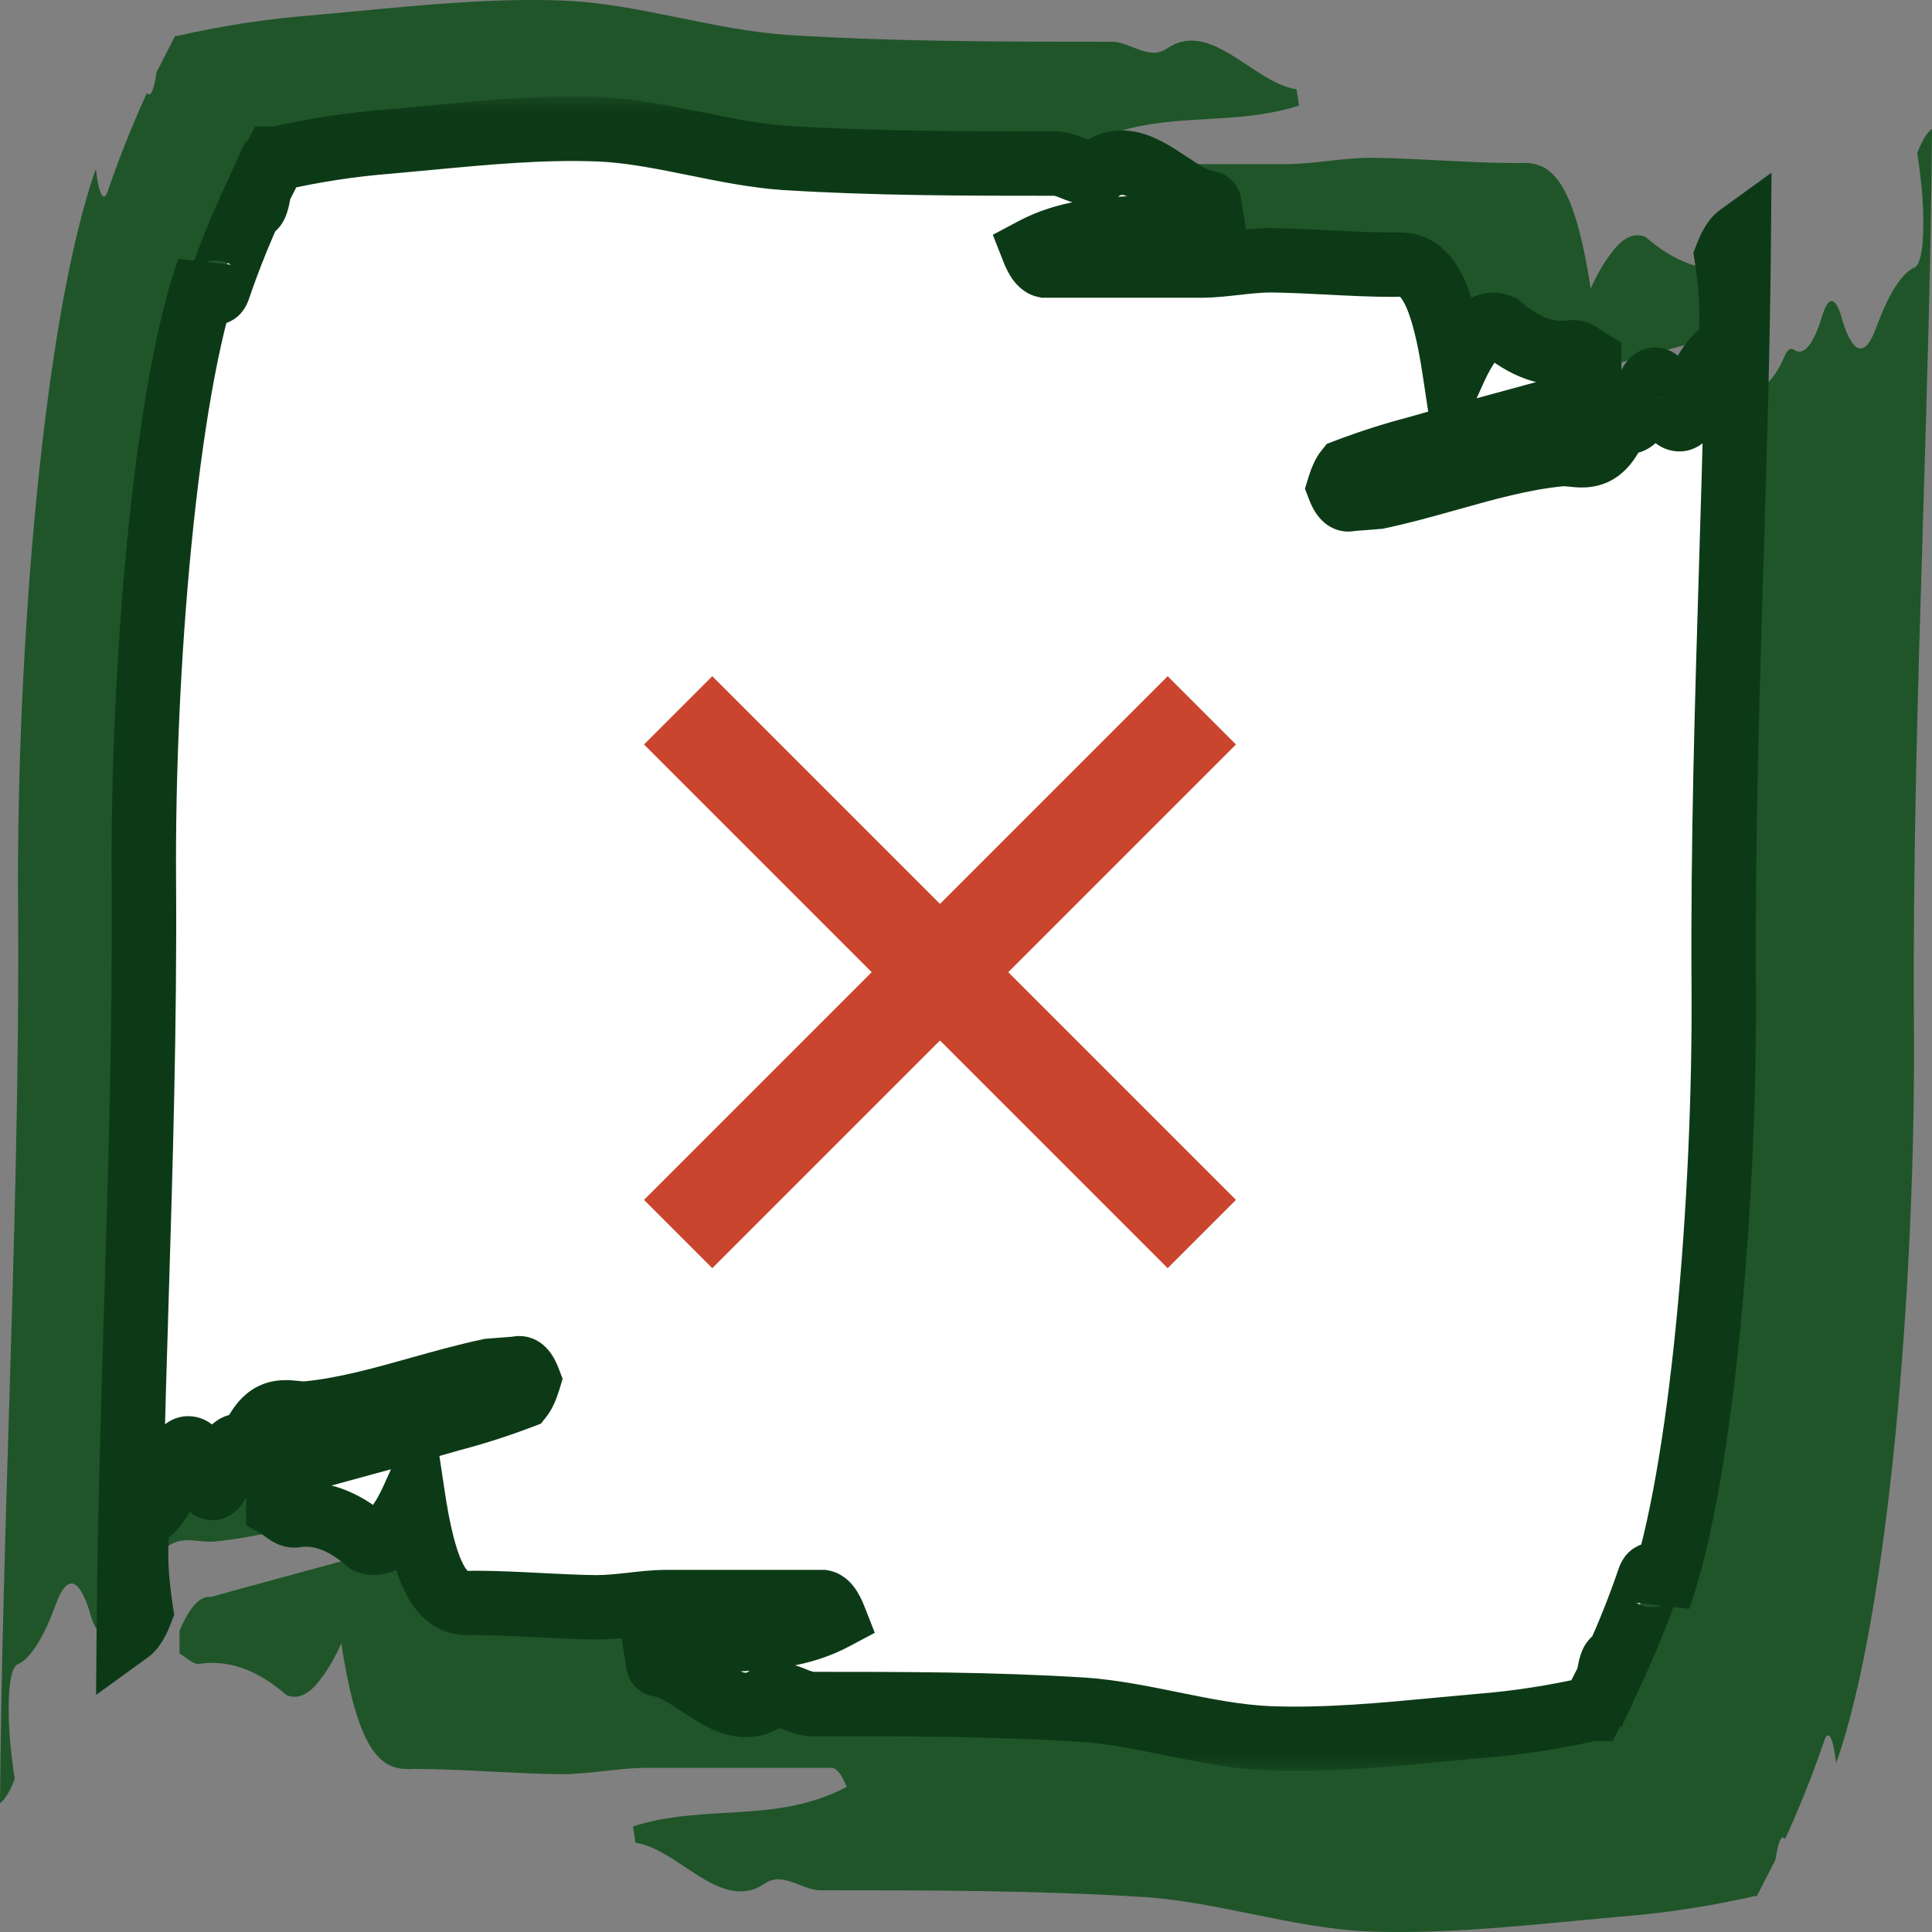 <svg width="60" height="60" viewBox="0 0 60 60" fill="none" xmlns="http://www.w3.org/2000/svg">
<rect x="0" y="0" width="60" height="60" fill="#808080" stroke="none"/>
<path fill-rule="evenodd" clip-rule="evenodd" d="M46.549 13.717C46.203 13.745 45.856 13.772 45.51 13.796C45.371 13.86 45.232 13.715 45.1 13.37C45.189 13.078 45.283 12.869 45.379 12.748C46.242 12.42 47.11 12.142 47.982 11.912C49.074 11.598 50.166 11.302 51.259 11.006C51.991 10.807 52.724 10.609 53.456 10.405C53.785 10.446 54.112 10.092 54.425 9.356V8.652C54.363 8.616 54.3 8.57 54.237 8.524C54.101 8.424 53.965 8.324 53.83 8.324C52.919 8.47 52.008 8.147 51.103 7.358C50.742 7.206 50.38 7.382 50.024 7.882C49.813 8.149 49.605 8.51 49.4 8.963C48.837 5.244 48.014 5.015 47.138 5.064C46.332 5.064 45.526 5.023 44.721 4.981C44.005 4.945 43.289 4.908 42.572 4.9C42.128 4.9 41.684 4.95 41.239 4.999C40.835 5.044 40.431 5.089 40.027 5.097H34.149C33.999 5.069 33.85 4.87 33.707 4.507C34.954 3.844 36.208 3.772 37.469 3.699C38.423 3.644 39.38 3.588 40.343 3.278C40.316 3.117 40.298 2.999 40.287 2.917C40.272 2.815 40.266 2.77 40.258 2.77C39.748 2.696 39.242 2.36 38.737 2.024C37.913 1.478 37.088 0.93 36.239 1.509C35.894 1.746 35.536 1.606 35.178 1.466C34.968 1.384 34.757 1.302 34.549 1.296H34.548C31.172 1.296 27.796 1.296 24.423 1.083C23.325 1.005 22.227 0.782 21.13 0.559C19.923 0.314 18.718 0.069 17.515 0.018C15.391 -0.062 13.266 0.14 11.143 0.341C10.655 0.387 10.167 0.434 9.679 0.477C8.286 0.586 6.894 0.799 5.502 1.116H5.438L4.861 2.246C4.822 2.523 4.774 2.726 4.722 2.837C4.671 2.948 4.616 2.964 4.563 2.885C4.151 3.786 3.75 4.769 3.365 5.883C3.3 6.106 3.227 6.164 3.157 6.049C3.087 5.934 3.024 5.652 2.977 5.244C1.351 9.832 0.507 20.153 0.561 28.017C0.598 33.387 0.439 38.61 0.279 43.841C0.157 47.866 0.034 51.896 0 56C0.156 55.887 0.31 55.634 0.458 55.246C0.402 54.889 0.352 54.481 0.309 54.034C0.212 52.707 0.294 51.724 0.583 51.675C0.973 51.465 1.358 50.847 1.727 49.84C2.066 48.899 2.44 48.963 2.774 50.02C2.874 50.411 2.984 50.625 3.096 50.648C3.208 50.671 3.319 50.501 3.421 50.151C3.694 49.281 3.99 48.932 4.285 49.135C4.371 49.198 4.457 49.16 4.542 49.021C5.066 47.744 5.625 47.8 6.183 47.856C6.342 47.872 6.5 47.888 6.657 47.874C8.054 47.737 9.447 47.346 10.84 46.955C11.71 46.71 12.58 46.466 13.451 46.283C13.797 46.255 14.144 46.228 14.49 46.204C14.629 46.141 14.768 46.285 14.9 46.63C14.811 46.922 14.717 47.131 14.621 47.252C13.758 47.58 12.89 47.858 12.018 48.088C10.926 48.401 9.834 48.698 8.741 48.994C8.009 49.193 7.276 49.391 6.544 49.595C6.215 49.554 5.888 49.908 5.575 50.644V51.348C5.637 51.384 5.7 51.43 5.763 51.476C5.899 51.576 6.034 51.676 6.17 51.676C7.081 51.53 7.992 51.853 8.897 52.642C9.258 52.794 9.62 52.618 9.976 52.118C10.187 51.851 10.395 51.49 10.6 51.037C11.163 54.756 11.986 54.985 12.862 54.936C13.668 54.936 14.473 54.977 15.279 55.019C15.995 55.055 16.711 55.092 17.428 55.1C17.872 55.1 18.316 55.05 18.761 55.001C19.165 54.956 19.569 54.911 19.973 54.903H25.851C26.001 54.931 26.15 55.13 26.293 55.493C25.046 56.156 23.792 56.228 22.53 56.301C21.577 56.356 20.62 56.412 19.657 56.722C19.684 56.883 19.702 57.002 19.713 57.083C19.728 57.185 19.735 57.23 19.742 57.23C20.252 57.304 20.758 57.64 21.263 57.976C22.087 58.523 22.912 59.07 23.761 58.491C24.106 58.254 24.464 58.394 24.822 58.534C25.032 58.616 25.243 58.698 25.451 58.704H25.452C28.828 58.704 32.204 58.704 35.577 58.917C36.675 58.995 37.773 59.218 38.87 59.441C40.077 59.686 41.282 59.931 42.485 59.982C44.609 60.062 46.734 59.86 48.857 59.659C49.345 59.612 49.833 59.566 50.321 59.523C51.714 59.414 53.106 59.201 54.498 58.884H54.562L55.139 57.754C55.178 57.477 55.226 57.274 55.278 57.163C55.329 57.052 55.384 57.036 55.437 57.115C55.849 56.214 56.251 55.231 56.635 54.117C56.7 53.894 56.773 53.836 56.843 53.951C56.913 54.066 56.976 54.348 57.023 54.756C58.649 50.168 59.493 39.847 59.439 31.983C59.402 26.613 59.561 21.39 59.721 16.159C59.843 12.134 59.966 8.104 60 4C59.844 4.113 59.691 4.366 59.542 4.754C59.598 5.112 59.648 5.519 59.691 5.966C59.788 7.293 59.706 8.276 59.417 8.325C59.026 8.536 58.642 9.153 58.273 10.16C57.934 11.101 57.56 11.037 57.226 9.98C57.127 9.589 57.017 9.375 56.904 9.352C56.792 9.329 56.681 9.499 56.579 9.849C56.306 10.719 56.01 11.068 55.715 10.865C55.629 10.802 55.543 10.84 55.458 10.979C54.934 12.256 54.375 12.2 53.817 12.143C53.658 12.128 53.5 12.112 53.343 12.126C51.946 12.263 50.553 12.654 49.16 13.045C48.29 13.29 47.42 13.534 46.549 13.717Z" fill="#20552A"/>
<mask id="path-2-outside-1" maskUnits="userSpaceOnUse" x="2" y="3" width="54" height="52" fill="black">
<rect fill="white" x="2" y="3" width="54" height="52"/>
<path fill-rule="evenodd" clip-rule="evenodd" d="M42.791 15.431C42.502 15.454 42.214 15.477 41.925 15.497C41.809 15.55 41.693 15.429 41.584 15.142C41.658 14.899 41.736 14.725 41.816 14.623C42.535 14.35 43.258 14.118 43.985 13.927C44.895 13.665 45.805 13.418 46.716 13.172C47.326 13.006 47.937 12.841 48.547 12.671C48.82 12.705 49.093 12.41 49.355 11.797V11.21C49.302 11.18 49.25 11.142 49.198 11.103C49.084 11.02 48.971 10.937 48.858 10.937C48.099 11.059 47.34 10.789 46.586 10.131C46.285 10.005 45.983 10.152 45.687 10.568C45.511 10.791 45.338 11.092 45.167 11.469C44.697 8.37 44.012 8.179 43.282 8.22C42.61 8.22 41.939 8.186 41.267 8.151C40.671 8.121 40.074 8.09 39.477 8.083C39.107 8.083 38.736 8.125 38.366 8.166C38.029 8.203 37.693 8.241 37.356 8.247H32.458C32.332 8.224 32.208 8.058 32.089 7.756C33.128 7.204 34.173 7.143 35.225 7.082C36.019 7.037 36.817 6.99 37.619 6.732C37.596 6.598 37.582 6.499 37.572 6.431C37.56 6.346 37.555 6.309 37.549 6.309C37.123 6.246 36.702 5.967 36.281 5.687C35.594 5.231 34.907 4.775 34.199 5.257C33.911 5.455 33.614 5.339 33.315 5.222C33.14 5.154 32.964 5.085 32.791 5.08H32.79C29.977 5.08 27.164 5.08 24.352 4.902C23.437 4.837 22.522 4.652 21.608 4.466C20.603 4.262 19.598 4.058 18.596 4.015C16.826 3.948 15.055 4.116 13.286 4.284C12.879 4.323 12.473 4.361 12.066 4.397C10.905 4.488 9.745 4.666 8.585 4.93H8.531L8.051 5.872C8.018 6.103 7.978 6.271 7.935 6.364C7.892 6.457 7.847 6.47 7.803 6.404C7.459 7.155 7.125 7.974 6.804 8.903C6.75 9.088 6.689 9.137 6.631 9.041C6.573 8.945 6.52 8.71 6.481 8.37C5.126 12.193 4.423 20.794 4.468 27.348C4.498 31.823 4.366 36.175 4.233 40.534C4.13 43.889 4.028 47.247 4 50.667C4.13 50.573 4.258 50.362 4.381 50.039C4.335 49.74 4.293 49.401 4.257 49.028C4.176 47.922 4.245 47.103 4.486 47.062C4.811 46.887 5.132 46.373 5.439 45.533C5.722 44.749 6.034 44.803 6.312 45.683C6.395 46.009 6.486 46.188 6.58 46.207C6.673 46.226 6.766 46.084 6.851 45.793C7.078 45.067 7.325 44.777 7.571 44.946C7.642 44.999 7.715 44.966 7.785 44.851C8.222 43.787 8.688 43.834 9.153 43.88C9.285 43.894 9.417 43.907 9.548 43.895C10.712 43.781 11.872 43.455 13.033 43.129C13.758 42.925 14.483 42.721 15.209 42.569C15.498 42.546 15.786 42.523 16.075 42.503C16.191 42.45 16.307 42.571 16.416 42.858C16.342 43.101 16.264 43.276 16.184 43.377C15.465 43.65 14.742 43.882 14.015 44.073C13.105 44.335 12.195 44.581 11.284 44.828C10.674 44.994 10.063 45.159 9.453 45.329C9.18 45.295 8.907 45.59 8.645 46.203V46.79C8.698 46.82 8.75 46.858 8.802 46.897C8.915 46.98 9.029 47.063 9.142 47.063C9.901 46.941 10.66 47.211 11.414 47.869C11.715 47.995 12.017 47.848 12.313 47.432C12.489 47.209 12.662 46.908 12.833 46.531C13.303 49.63 13.988 49.821 14.718 49.78C15.39 49.78 16.061 49.814 16.733 49.849C17.329 49.88 17.926 49.91 18.523 49.916C18.893 49.916 19.264 49.875 19.634 49.834C19.971 49.797 20.307 49.759 20.644 49.753H25.542C25.668 49.776 25.792 49.942 25.911 50.244C24.872 50.796 23.827 50.857 22.775 50.918C21.981 50.964 21.183 51.01 20.381 51.268C20.404 51.402 20.418 51.501 20.428 51.569C20.44 51.654 20.445 51.691 20.451 51.691C20.877 51.754 21.298 52.033 21.72 52.313C22.406 52.769 23.093 53.225 23.801 52.743C24.089 52.545 24.387 52.661 24.685 52.778C24.86 52.846 25.036 52.915 25.209 52.92H25.21C28.023 52.92 30.836 52.92 33.648 53.098C34.563 53.163 35.478 53.348 36.392 53.534C37.397 53.738 38.402 53.942 39.404 53.985C41.174 54.052 42.945 53.884 44.714 53.716C45.121 53.677 45.527 53.639 45.934 53.603C47.095 53.512 48.255 53.334 49.415 53.07H49.469L49.949 52.128C49.982 51.897 50.022 51.728 50.065 51.636C50.108 51.543 50.153 51.53 50.197 51.596C50.541 50.845 50.875 50.026 51.196 49.097C51.25 48.912 51.311 48.863 51.369 48.959C51.427 49.055 51.48 49.29 51.519 49.63C52.874 45.807 53.577 37.206 53.532 30.652C53.502 26.177 53.634 21.825 53.767 17.466C53.87 14.111 53.972 10.753 54 7.333C53.87 7.427 53.742 7.638 53.619 7.961C53.665 8.26 53.707 8.599 53.743 8.972C53.824 10.078 53.755 10.897 53.514 10.938C53.189 11.113 52.868 11.627 52.561 12.467C52.278 13.251 51.967 13.197 51.688 12.317C51.605 11.991 51.514 11.812 51.42 11.793C51.327 11.774 51.234 11.916 51.149 12.207C50.922 12.933 50.675 13.223 50.429 13.054C50.358 13.001 50.285 13.034 50.215 13.149C49.778 14.213 49.312 14.166 48.847 14.12C48.715 14.106 48.584 14.093 48.452 14.105C47.288 14.219 46.128 14.545 44.967 14.871C44.242 15.075 43.517 15.279 42.791 15.431Z"/>
</mask>
<path fill-rule="evenodd" clip-rule="evenodd" d="M42.791 15.431C42.502 15.454 42.214 15.477 41.925 15.497C41.809 15.55 41.693 15.429 41.584 15.142C41.658 14.899 41.736 14.725 41.816 14.623C42.535 14.35 43.258 14.118 43.985 13.927C44.895 13.665 45.805 13.418 46.716 13.172C47.326 13.006 47.937 12.841 48.547 12.671C48.82 12.705 49.093 12.41 49.355 11.797V11.21C49.302 11.18 49.25 11.142 49.198 11.103C49.084 11.02 48.971 10.937 48.858 10.937C48.099 11.059 47.34 10.789 46.586 10.131C46.285 10.005 45.983 10.152 45.687 10.568C45.511 10.791 45.338 11.092 45.167 11.469C44.697 8.37 44.012 8.179 43.282 8.22C42.61 8.22 41.939 8.186 41.267 8.151C40.671 8.121 40.074 8.09 39.477 8.083C39.107 8.083 38.736 8.125 38.366 8.166C38.029 8.203 37.693 8.241 37.356 8.247H32.458C32.332 8.224 32.208 8.058 32.089 7.756C33.128 7.204 34.173 7.143 35.225 7.082C36.019 7.037 36.817 6.99 37.619 6.732C37.596 6.598 37.582 6.499 37.572 6.431C37.56 6.346 37.555 6.309 37.549 6.309C37.123 6.246 36.702 5.967 36.281 5.687C35.594 5.231 34.907 4.775 34.199 5.257C33.911 5.455 33.614 5.339 33.315 5.222C33.14 5.154 32.964 5.085 32.791 5.08H32.79C29.977 5.08 27.164 5.08 24.352 4.902C23.437 4.837 22.522 4.652 21.608 4.466C20.603 4.262 19.598 4.058 18.596 4.015C16.826 3.948 15.055 4.116 13.286 4.284C12.879 4.323 12.473 4.361 12.066 4.397C10.905 4.488 9.745 4.666 8.585 4.93H8.531L8.051 5.872C8.018 6.103 7.978 6.271 7.935 6.364C7.892 6.457 7.847 6.47 7.803 6.404C7.459 7.155 7.125 7.974 6.804 8.903C6.75 9.088 6.689 9.137 6.631 9.041C6.573 8.945 6.52 8.71 6.481 8.37C5.126 12.193 4.423 20.794 4.468 27.348C4.498 31.823 4.366 36.175 4.233 40.534C4.13 43.889 4.028 47.247 4 50.667C4.13 50.573 4.258 50.362 4.381 50.039C4.335 49.74 4.293 49.401 4.257 49.028C4.176 47.922 4.245 47.103 4.486 47.062C4.811 46.887 5.132 46.373 5.439 45.533C5.722 44.749 6.034 44.803 6.312 45.683C6.395 46.009 6.486 46.188 6.58 46.207C6.673 46.226 6.766 46.084 6.851 45.793C7.078 45.067 7.325 44.777 7.571 44.946C7.642 44.999 7.715 44.966 7.785 44.851C8.222 43.787 8.688 43.834 9.153 43.88C9.285 43.894 9.417 43.907 9.548 43.895C10.712 43.781 11.872 43.455 13.033 43.129C13.758 42.925 14.483 42.721 15.209 42.569C15.498 42.546 15.786 42.523 16.075 42.503C16.191 42.45 16.307 42.571 16.416 42.858C16.342 43.101 16.264 43.276 16.184 43.377C15.465 43.65 14.742 43.882 14.015 44.073C13.105 44.335 12.195 44.581 11.284 44.828C10.674 44.994 10.063 45.159 9.453 45.329C9.18 45.295 8.907 45.59 8.645 46.203V46.79C8.698 46.82 8.75 46.858 8.802 46.897C8.915 46.98 9.029 47.063 9.142 47.063C9.901 46.941 10.66 47.211 11.414 47.869C11.715 47.995 12.017 47.848 12.313 47.432C12.489 47.209 12.662 46.908 12.833 46.531C13.303 49.63 13.988 49.821 14.718 49.78C15.39 49.78 16.061 49.814 16.733 49.849C17.329 49.88 17.926 49.91 18.523 49.916C18.893 49.916 19.264 49.875 19.634 49.834C19.971 49.797 20.307 49.759 20.644 49.753H25.542C25.668 49.776 25.792 49.942 25.911 50.244C24.872 50.796 23.827 50.857 22.775 50.918C21.981 50.964 21.183 51.01 20.381 51.268C20.404 51.402 20.418 51.501 20.428 51.569C20.44 51.654 20.445 51.691 20.451 51.691C20.877 51.754 21.298 52.033 21.72 52.313C22.406 52.769 23.093 53.225 23.801 52.743C24.089 52.545 24.387 52.661 24.685 52.778C24.86 52.846 25.036 52.915 25.209 52.92H25.21C28.023 52.92 30.836 52.92 33.648 53.098C34.563 53.163 35.478 53.348 36.392 53.534C37.397 53.738 38.402 53.942 39.404 53.985C41.174 54.052 42.945 53.884 44.714 53.716C45.121 53.677 45.527 53.639 45.934 53.603C47.095 53.512 48.255 53.334 49.415 53.07H49.469L49.949 52.128C49.982 51.897 50.022 51.728 50.065 51.636C50.108 51.543 50.153 51.53 50.197 51.596C50.541 50.845 50.875 50.026 51.196 49.097C51.25 48.912 51.311 48.863 51.369 48.959C51.427 49.055 51.48 49.29 51.519 49.63C52.874 45.807 53.577 37.206 53.532 30.652C53.502 26.177 53.634 21.825 53.767 17.466C53.87 14.111 53.972 10.753 54 7.333C53.87 7.427 53.742 7.638 53.619 7.961C53.665 8.26 53.707 8.599 53.743 8.972C53.824 10.078 53.755 10.897 53.514 10.938C53.189 11.113 52.868 11.627 52.561 12.467C52.278 13.251 51.967 13.197 51.688 12.317C51.605 11.991 51.514 11.812 51.42 11.793C51.327 11.774 51.234 11.916 51.149 12.207C50.922 12.933 50.675 13.223 50.429 13.054C50.358 13.001 50.285 13.034 50.215 13.149C49.778 14.213 49.312 14.166 48.847 14.12C48.715 14.106 48.584 14.093 48.452 14.105C47.288 14.219 46.128 14.545 44.967 14.871C44.242 15.075 43.517 15.279 42.791 15.431Z" fill="white"/>
<path d="M42.791 15.431L42.872 16.427L42.934 16.422L42.995 16.409L42.791 15.431ZM41.925 15.497L41.855 14.499L41.675 14.512L41.512 14.586L41.925 15.497ZM41.584 15.142L40.627 14.85L40.527 15.178L40.649 15.499L41.584 15.142ZM41.816 14.623L41.461 13.688L41.202 13.787L41.03 14.004L41.816 14.623ZM43.985 13.927L44.239 14.894L44.25 14.891L44.261 14.888L43.985 13.927ZM46.716 13.172L46.454 12.207L46.716 13.172ZM48.547 12.671L48.67 11.678L48.471 11.654L48.279 11.707L48.547 12.671ZM49.355 11.797L50.274 12.19L50.355 12.002V11.797H49.355ZM49.355 11.21H50.355V10.633L49.855 10.344L49.355 11.21ZM49.198 11.103L48.606 11.909L48.606 11.909L49.198 11.103ZM48.858 10.937V9.937H48.778L48.7 9.95L48.858 10.937ZM46.586 10.131L47.244 9.378L47.122 9.272L46.973 9.209L46.586 10.131ZM45.687 10.568L46.472 11.188L46.487 11.168L46.501 11.148L45.687 10.568ZM45.167 11.469L44.178 11.619L44.684 14.963L46.078 11.882L45.167 11.469ZM43.282 8.22V9.22H43.31L43.338 9.218L43.282 8.22ZM41.267 8.151L41.216 9.15L41.267 8.151ZM39.477 8.083L39.488 7.083H39.477V8.083ZM38.366 8.166L38.477 9.16L38.366 8.166ZM37.356 8.247V9.247H37.366L37.376 9.247L37.356 8.247ZM32.458 8.247L32.274 9.23L32.365 9.247H32.458V8.247ZM32.089 7.756L31.62 6.873L30.832 7.292L31.159 8.122L32.089 7.756ZM35.225 7.082L35.167 6.084L35.225 7.082ZM37.619 6.732L37.926 7.684L38.748 7.419L38.605 6.566L37.619 6.732ZM37.572 6.431L38.562 6.288L38.562 6.288L37.572 6.431ZM37.549 6.309L37.404 7.298L37.476 7.309H37.549V6.309ZM36.281 5.687L35.727 6.52L35.727 6.52L36.281 5.687ZM34.199 5.257L33.636 4.431L33.633 4.433L34.199 5.257ZM33.315 5.222L32.951 6.153V6.153L33.315 5.222ZM32.791 5.08L32.82 4.08L32.805 4.08H32.791V5.08ZM24.352 4.902L24.281 5.9L24.289 5.9L24.352 4.902ZM21.608 4.466L21.409 5.446V5.446L21.608 4.466ZM18.596 4.015L18.639 3.016L18.634 3.016L18.596 4.015ZM13.286 4.284L13.192 3.289L13.286 4.284ZM12.066 4.397L12.144 5.394L12.154 5.393L12.066 4.397ZM8.585 4.93V5.93H8.698L8.807 5.905L8.585 4.93ZM8.531 4.93V3.93H7.919L7.64 4.475L8.531 4.93ZM8.051 5.872L7.16 5.418L7.084 5.566L7.061 5.731L8.051 5.872ZM7.935 6.364L7.029 5.941L7.029 5.941L7.935 6.364ZM7.803 6.404L8.635 5.85L7.641 4.355L6.893 5.988L7.803 6.404ZM6.804 8.903L5.859 8.577L5.851 8.599L5.845 8.622L6.804 8.903ZM6.631 9.041L5.777 9.561L5.777 9.561L6.631 9.041ZM6.481 8.37L7.474 8.255L5.538 8.036L6.481 8.37ZM4.468 27.348L5.468 27.341L5.468 27.341L4.468 27.348ZM4.233 40.534L3.233 40.504L4.233 40.534ZM4 50.667L3 50.658L2.984 52.637L4.586 51.477L4 50.667ZM4.381 50.039L5.316 50.395L5.41 50.147L5.369 49.885L4.381 50.039ZM4.257 49.028L3.26 49.101L3.261 49.113L3.262 49.124L4.257 49.028ZM4.486 47.062L4.653 48.048L4.815 48.021L4.96 47.943L4.486 47.062ZM5.439 45.533L6.378 45.877L6.38 45.873L5.439 45.533ZM6.312 45.683L7.28 45.436L7.274 45.409L7.265 45.382L6.312 45.683ZM6.851 45.793L5.897 45.494L5.894 45.503L5.891 45.512L6.851 45.793ZM7.571 44.946L8.162 44.14L8.151 44.131L8.139 44.123L7.571 44.946ZM7.785 44.851L8.64 45.369L8.68 45.303L8.71 45.231L7.785 44.851ZM9.153 43.88L9.253 42.885H9.253L9.153 43.88ZM9.548 43.895L9.639 44.891L9.645 44.89L9.548 43.895ZM13.033 43.129L13.303 44.092L13.303 44.092L13.033 43.129ZM15.209 42.569L15.128 41.573L15.066 41.578L15.005 41.591L15.209 42.569ZM16.075 42.503L16.145 43.501L16.325 43.488L16.488 43.414L16.075 42.503ZM16.416 42.858L17.373 43.15L17.473 42.822L17.351 42.501L16.416 42.858ZM16.184 43.377L16.539 44.312L16.798 44.213L16.97 43.996L16.184 43.377ZM14.015 44.073L13.761 43.106L13.75 43.109L13.739 43.112L14.015 44.073ZM11.284 44.828L11.546 45.793H11.546L11.284 44.828ZM9.453 45.329L9.33 46.322L9.529 46.346L9.721 46.292L9.453 45.329ZM8.645 46.203L7.726 45.81L7.645 45.998V46.203H8.645ZM8.645 46.79H7.645V47.367L8.145 47.656L8.645 46.79ZM8.802 46.897L8.211 47.703L8.211 47.703L8.802 46.897ZM9.142 47.063V48.063H9.222L9.3 48.05L9.142 47.063ZM11.414 47.869L10.756 48.622L10.878 48.728L11.027 48.791L11.414 47.869ZM12.313 47.432L11.528 46.812L11.513 46.832L11.499 46.852L12.313 47.432ZM12.833 46.531L13.822 46.381L13.316 43.038L11.922 46.118L12.833 46.531ZM14.718 49.78V48.78H14.69L14.662 48.782L14.718 49.78ZM16.733 49.849L16.784 48.85H16.784L16.733 49.849ZM18.523 49.916L18.512 50.916H18.523L18.523 49.916ZM19.634 49.834L19.744 50.828H19.744L19.634 49.834ZM20.644 49.753V48.753H20.634L20.625 48.753L20.644 49.753ZM25.542 49.753L25.726 48.77L25.635 48.753H25.542V49.753ZM25.911 50.244L26.38 51.127L27.168 50.708L26.841 49.878L25.911 50.244ZM22.775 50.918L22.833 51.916H22.833L22.775 50.918ZM20.381 51.268L20.074 50.316L19.252 50.581L19.395 51.434L20.381 51.268ZM20.428 51.569L21.418 51.427V51.427L20.428 51.569ZM20.451 51.691L20.596 50.702L20.524 50.691H20.451V51.691ZM21.72 52.313L21.166 53.146L21.166 53.146L21.72 52.313ZM23.801 52.743L24.364 53.569L24.367 53.567L23.801 52.743ZM24.685 52.778L25.049 51.847L25.049 51.847L24.685 52.778ZM25.209 52.92L25.18 53.92L25.195 53.92H25.209V52.92ZM33.648 53.098L33.719 52.1L33.711 52.1L33.648 53.098ZM36.392 53.534L36.591 52.554H36.591L36.392 53.534ZM39.404 53.985L39.361 54.984L39.367 54.984L39.404 53.985ZM44.714 53.716L44.62 52.72H44.62L44.714 53.716ZM45.934 53.603L45.856 52.606L45.846 52.607L45.934 53.603ZM49.415 53.07V52.07H49.302L49.193 52.095L49.415 53.07ZM49.469 53.07V54.07H50.081L50.36 53.525L49.469 53.07ZM49.949 52.128L50.84 52.583L50.916 52.434L50.939 52.269L49.949 52.128ZM50.065 51.636L49.158 51.213L49.158 51.214L50.065 51.636ZM50.197 51.596L49.364 52.15L50.359 53.645L51.107 52.012L50.197 51.596ZM51.196 49.097L52.141 49.423L52.149 49.401L52.155 49.378L51.196 49.097ZM51.519 49.63L50.526 49.745L52.462 49.964L51.519 49.63ZM53.532 30.652L52.532 30.659V30.659L53.532 30.652ZM53.767 17.466L54.767 17.496L53.767 17.466ZM54 7.333L55 7.342L55.016 5.363L53.414 6.523L54 7.333ZM53.619 7.961L52.684 7.605L52.59 7.853L52.631 8.115L53.619 7.961ZM53.743 8.972L54.74 8.899L54.739 8.887L54.738 8.876L53.743 8.972ZM53.514 10.938L53.347 9.952L53.185 9.979L53.04 10.057L53.514 10.938ZM52.561 12.467L51.622 12.123L51.62 12.127L52.561 12.467ZM51.688 12.317L50.719 12.564L50.726 12.591L50.735 12.618L51.688 12.317ZM51.42 11.793L51.222 12.773L51.222 12.774L51.42 11.793ZM51.149 12.207L52.103 12.506L52.106 12.497L52.109 12.488L51.149 12.207ZM50.429 13.054L49.838 13.86L49.849 13.869L49.861 13.877L50.429 13.054ZM50.215 13.149L49.36 12.631L49.32 12.697L49.29 12.769L50.215 13.149ZM48.847 14.12L48.947 13.125L48.847 14.12ZM48.452 14.105L48.361 13.109L48.355 13.11L48.452 14.105ZM44.967 14.871L45.237 15.834V15.834L44.967 14.871ZM42.709 14.434C42.423 14.457 42.138 14.479 41.855 14.499L41.996 16.494C42.289 16.474 42.581 16.451 42.872 16.427L42.709 14.434ZM41.512 14.586C41.688 14.506 41.904 14.482 42.117 14.544C42.308 14.599 42.423 14.702 42.472 14.753C42.557 14.841 42.558 14.891 42.517 14.785L40.649 15.499C40.718 15.68 40.833 15.934 41.032 16.14C41.138 16.251 41.311 16.392 41.559 16.464C41.83 16.543 42.105 16.514 42.339 16.407L41.512 14.586ZM42.54 15.434C42.569 15.34 42.593 15.276 42.61 15.238C42.614 15.229 42.618 15.222 42.62 15.217C42.621 15.214 42.622 15.213 42.623 15.212C42.623 15.21 42.624 15.21 42.624 15.21C42.624 15.21 42.623 15.21 42.623 15.212C42.622 15.213 42.62 15.215 42.619 15.218C42.615 15.223 42.609 15.231 42.601 15.242L41.03 14.004C40.83 14.258 40.709 14.581 40.627 14.85L42.54 15.434ZM42.17 15.558C42.858 15.297 43.547 15.076 44.239 14.894L43.731 12.96C42.969 13.16 42.212 13.403 41.461 13.688L42.17 15.558ZM44.261 14.888C45.163 14.629 46.066 14.384 46.977 14.137L46.454 12.207C45.545 12.453 44.627 12.702 43.709 12.966L44.261 14.888ZM46.977 14.137C47.587 13.972 48.201 13.805 48.815 13.634L48.279 11.707C47.672 11.876 47.065 12.041 46.454 12.207L46.977 14.137ZM48.424 13.663C49.007 13.736 49.44 13.425 49.69 13.155C49.937 12.887 50.124 12.541 50.274 12.19L48.435 11.405C48.382 11.528 48.335 11.622 48.294 11.69C48.253 11.76 48.227 11.791 48.221 11.798C48.214 11.806 48.245 11.769 48.322 11.732C48.408 11.691 48.531 11.661 48.67 11.678L48.424 13.663ZM50.355 11.797V11.21H48.355V11.797H50.355ZM49.855 10.344C49.861 10.348 49.86 10.347 49.847 10.338C49.833 10.329 49.817 10.317 49.789 10.297L48.606 11.909C48.649 11.941 48.746 12.013 48.854 12.076L49.855 10.344ZM49.789 10.297C49.745 10.264 49.634 10.181 49.51 10.113C49.385 10.044 49.155 9.937 48.858 9.937V11.937C48.763 11.937 48.688 11.919 48.637 11.903C48.588 11.888 48.557 11.871 48.546 11.865C48.535 11.859 48.533 11.857 48.546 11.866C48.56 11.875 48.576 11.887 48.606 11.909L49.789 10.297ZM48.7 9.95C48.318 10.011 47.846 9.904 47.244 9.378L45.929 10.885C46.834 11.675 47.881 12.106 49.016 11.924L48.7 9.95ZM46.973 9.209C46.55 9.032 46.099 9.052 45.698 9.247C45.338 9.422 45.07 9.71 44.872 9.989L46.501 11.148C46.546 11.085 46.578 11.05 46.596 11.034C46.613 11.018 46.606 11.029 46.572 11.046C46.534 11.064 46.473 11.085 46.393 11.087C46.313 11.09 46.245 11.073 46.199 11.053L46.973 9.209ZM44.901 9.949C44.658 10.257 44.446 10.636 44.256 11.057L46.078 11.882C46.229 11.547 46.364 11.324 46.472 11.188L44.901 9.949ZM46.156 11.32C45.919 9.757 45.605 8.714 45.123 8.069C44.857 7.712 44.531 7.464 44.147 7.33C43.786 7.205 43.45 7.209 43.226 7.222L43.338 9.218C43.479 9.211 43.502 9.223 43.49 9.219C43.455 9.207 43.466 9.192 43.521 9.266C43.681 9.481 43.945 10.083 44.178 11.619L46.156 11.32ZM43.282 7.22C42.64 7.22 41.994 7.187 41.319 7.152L41.216 9.15C41.883 9.184 42.58 9.22 43.282 9.22V7.22ZM41.319 7.152C40.725 7.122 40.108 7.09 39.488 7.084L39.466 9.083C40.039 9.09 40.616 9.119 41.216 9.15L41.319 7.152ZM39.477 7.083C39.042 7.083 38.616 7.132 38.255 7.172L38.477 9.16C38.856 9.117 39.172 9.083 39.477 9.083V7.083ZM38.255 7.172C37.911 7.21 37.62 7.242 37.337 7.248L37.376 9.247C37.766 9.24 38.148 9.196 38.477 9.16L38.255 7.172ZM37.356 7.247H32.458V9.247H37.356V7.247ZM32.642 7.264C32.793 7.293 32.902 7.357 32.967 7.405C33.03 7.453 33.062 7.494 33.071 7.506C33.085 7.525 33.063 7.499 33.02 7.39L31.159 8.122C31.234 8.315 31.334 8.524 31.471 8.706C31.596 8.872 31.852 9.151 32.274 9.23L32.642 7.264ZM32.558 8.639C33.378 8.203 34.209 8.143 35.282 8.081L35.167 6.084C34.137 6.144 32.879 6.204 31.62 6.873L32.558 8.639ZM35.282 8.081C36.06 8.036 36.983 7.987 37.926 7.684L37.312 5.78C36.65 5.993 35.978 6.037 35.167 6.084L35.282 8.081ZM38.605 6.566C38.584 6.444 38.572 6.354 38.562 6.288L36.582 6.573C36.593 6.643 36.608 6.751 36.633 6.897L38.605 6.566ZM38.562 6.288C38.557 6.255 38.55 6.202 38.542 6.159C38.539 6.145 38.529 6.083 38.506 6.013C38.497 5.985 38.467 5.889 38.4 5.781C38.37 5.735 38.11 5.309 37.549 5.309V7.309C37.268 7.309 37.055 7.194 36.926 7.091C36.806 6.995 36.736 6.893 36.702 6.839C36.636 6.734 36.607 6.641 36.6 6.619C36.589 6.582 36.582 6.554 36.58 6.543C36.577 6.529 36.575 6.52 36.574 6.517C36.574 6.514 36.575 6.521 36.582 6.573L38.562 6.288ZM37.694 5.319C37.535 5.296 37.313 5.172 36.834 4.854L35.727 6.52C36.091 6.762 36.711 7.197 37.404 7.298L37.694 5.319ZM36.834 4.854C36.522 4.647 36.057 4.329 35.553 4.168C34.975 3.983 34.294 3.983 33.636 4.431L34.762 6.084C34.81 6.051 34.828 6.052 34.828 6.052C34.835 6.051 34.868 6.049 34.943 6.073C35.131 6.133 35.353 6.272 35.727 6.52L36.834 4.854ZM33.633 4.433C33.669 4.408 33.72 4.385 33.779 4.372C33.836 4.361 33.876 4.364 33.888 4.366C33.898 4.367 33.888 4.367 33.848 4.354C33.806 4.34 33.759 4.322 33.679 4.291L32.951 6.153C33.143 6.229 33.974 6.625 34.766 6.081L33.633 4.433ZM33.679 4.291C33.543 4.237 33.199 4.091 32.82 4.08L32.762 6.079C32.73 6.079 32.725 6.073 32.764 6.085C32.806 6.097 32.856 6.116 32.951 6.153L33.679 4.291ZM32.791 4.08H32.79V6.08H32.791V4.08ZM32.79 4.08C29.972 4.08 27.19 4.08 24.415 3.904L24.289 5.9C27.137 6.08 29.982 6.08 32.79 6.08V4.08ZM24.423 3.905C23.584 3.845 22.733 3.674 21.807 3.486L21.409 5.446C22.312 5.629 23.291 5.829 24.281 5.9L24.423 3.905ZM21.807 3.486C20.816 3.285 19.734 3.063 18.639 3.016L18.553 5.014C19.463 5.053 20.39 5.239 21.409 5.446L21.807 3.486ZM18.634 3.016C16.787 2.946 14.95 3.122 13.192 3.289L13.38 5.28C15.161 5.111 16.866 4.951 18.558 5.014L18.634 3.016ZM13.192 3.289C12.784 3.327 12.381 3.366 11.979 3.401L12.154 5.393C12.564 5.357 12.974 5.318 13.38 5.28L13.192 3.289ZM11.988 3.4C10.778 3.495 9.569 3.68 8.363 3.955L8.807 5.905C9.921 5.651 11.033 5.481 12.144 5.394L11.988 3.4ZM8.585 3.93H8.531V5.93H8.585V3.93ZM7.64 4.475L7.16 5.418L8.942 6.326L9.422 5.384L7.64 4.475ZM7.061 5.731C7.047 5.826 7.034 5.896 7.024 5.941C7.018 5.963 7.015 5.975 7.014 5.978C7.012 5.982 7.017 5.968 7.029 5.941L8.842 6.787C8.953 6.548 9.007 6.249 9.041 6.013L7.061 5.731ZM7.029 5.941C7.039 5.92 7.07 5.856 7.133 5.78C7.191 5.711 7.333 5.561 7.579 5.487C7.867 5.4 8.143 5.459 8.344 5.578C8.514 5.678 8.603 5.801 8.635 5.85L6.97 6.958C7.042 7.066 7.455 7.614 8.159 7.401C8.428 7.319 8.593 7.153 8.672 7.057C8.757 6.955 8.81 6.855 8.842 6.787L7.029 5.941ZM6.893 5.988C6.537 6.767 6.19 7.616 5.859 8.577L7.75 9.229C8.059 8.333 8.381 7.543 8.712 6.82L6.893 5.988ZM5.845 8.622C5.84 8.636 5.845 8.616 5.864 8.577C5.874 8.556 5.939 8.421 6.096 8.296C6.183 8.226 6.321 8.143 6.507 8.107C6.702 8.069 6.892 8.094 7.053 8.16C7.336 8.276 7.462 8.483 7.485 8.521L5.777 9.561C5.829 9.647 5.985 9.884 6.297 10.012C6.714 10.182 7.106 10.048 7.343 9.859C7.529 9.711 7.622 9.534 7.661 9.455C7.709 9.358 7.741 9.262 7.764 9.184L5.845 8.622ZM7.485 8.521C7.507 8.557 7.52 8.584 7.526 8.599C7.533 8.614 7.536 8.623 7.536 8.624C7.537 8.626 7.532 8.612 7.524 8.578C7.509 8.511 7.491 8.404 7.474 8.255L5.487 8.485C5.509 8.676 5.537 8.857 5.573 9.016C5.602 9.144 5.657 9.364 5.777 9.561L7.485 8.521ZM5.538 8.036C4.817 10.07 4.295 13.279 3.954 16.737C3.611 20.22 3.445 24.044 3.468 27.355L5.468 27.341C5.445 24.098 5.608 20.345 5.945 16.933C6.283 13.496 6.789 10.493 7.423 8.704L5.538 8.036ZM3.468 27.355C3.498 31.808 3.366 36.142 3.233 40.504L5.232 40.564C5.365 36.208 5.498 31.837 5.468 27.341L3.468 27.355ZM3.233 40.504C3.131 43.856 3.028 47.225 3 50.658L5 50.675C5.028 47.268 5.13 43.921 5.232 40.564L3.233 40.504ZM4.586 51.477C4.974 51.196 5.186 50.733 5.316 50.395L3.447 49.682C3.399 49.808 3.361 49.882 3.338 49.919C3.328 49.937 3.326 49.938 3.334 49.928C3.342 49.919 3.367 49.89 3.414 49.857L4.586 51.477ZM5.369 49.885C5.327 49.61 5.287 49.29 5.253 48.932L3.262 49.124C3.299 49.512 3.343 49.871 3.393 50.193L5.369 49.885ZM5.255 48.955C5.216 48.429 5.217 48.015 5.245 47.752C5.26 47.612 5.277 47.574 5.268 47.596C5.264 47.607 5.235 47.681 5.158 47.77C5.074 47.865 4.909 48.005 4.653 48.048L4.318 46.077C3.693 46.183 3.463 46.721 3.406 46.867C3.319 47.089 3.279 47.331 3.256 47.54C3.21 47.973 3.217 48.521 3.26 49.101L5.255 48.955ZM4.96 47.943C5.344 47.736 5.619 47.395 5.818 47.076C6.027 46.741 6.211 46.334 6.378 45.877L4.5 45.19C4.36 45.572 4.231 45.841 4.121 46.018C4.001 46.209 3.953 46.214 4.012 46.182L4.96 47.943ZM6.38 45.873C6.437 45.715 6.464 45.692 6.436 45.727C6.417 45.751 6.164 46.048 5.708 45.969C5.515 45.936 5.388 45.846 5.328 45.793C5.296 45.766 5.276 45.742 5.265 45.728C5.259 45.721 5.255 45.716 5.253 45.712C5.251 45.711 5.251 45.709 5.25 45.709C5.249 45.708 5.249 45.707 5.249 45.707C5.249 45.707 5.249 45.708 5.25 45.708C5.25 45.709 5.251 45.71 5.252 45.712C5.254 45.715 5.256 45.72 5.26 45.727C5.266 45.74 5.275 45.758 5.285 45.782C5.306 45.831 5.33 45.897 5.358 45.984L7.265 45.382C7.184 45.127 7.083 44.868 6.946 44.649C6.837 44.474 6.561 44.087 6.047 43.998C5.442 43.894 5.041 44.27 4.875 44.477C4.7 44.695 4.583 44.959 4.498 45.194L6.38 45.873ZM5.343 45.931C5.392 46.124 5.457 46.332 5.552 46.516C5.599 46.608 5.672 46.731 5.781 46.847C5.889 46.962 6.086 47.127 6.381 47.187L6.778 45.227C7.027 45.277 7.178 45.413 7.239 45.478C7.302 45.546 7.329 45.6 7.332 45.604C7.336 45.612 7.314 45.569 7.28 45.436L5.343 45.931ZM6.381 47.187C7.078 47.328 7.469 46.796 7.555 46.664C7.682 46.471 7.759 46.25 7.811 46.073L5.891 45.512C5.858 45.626 5.846 45.622 5.882 45.568C5.9 45.54 5.967 45.442 6.102 45.354C6.259 45.252 6.5 45.17 6.778 45.227L6.381 47.187ZM7.805 46.091C7.853 45.939 7.896 45.828 7.931 45.753C7.969 45.672 7.985 45.66 7.966 45.681C7.953 45.697 7.844 45.823 7.621 45.877C7.357 45.941 7.13 45.857 7.002 45.769L8.139 44.123C7.888 43.95 7.539 43.84 7.152 43.933C6.807 44.016 6.576 44.228 6.442 44.386C6.184 44.689 6.018 45.107 5.897 45.494L7.805 46.091ZM6.98 45.753C7.261 45.959 7.675 46.058 8.086 45.875C8.399 45.735 8.567 45.49 8.64 45.369L6.93 44.332C6.933 44.327 7.029 44.156 7.271 44.048C7.41 43.986 7.581 43.953 7.765 43.98C7.942 44.005 8.076 44.077 8.162 44.14L6.98 45.753ZM8.71 45.231C8.889 44.796 8.99 44.801 8.908 44.842C8.869 44.862 8.841 44.862 8.853 44.861C8.882 44.86 8.924 44.862 9.053 44.875L9.253 42.885C9.059 42.866 8.535 42.791 8.009 43.056C7.468 43.328 7.118 43.842 6.86 44.47L8.71 45.231ZM9.053 44.875C9.168 44.887 9.396 44.913 9.639 44.891L9.456 42.899C9.437 42.901 9.402 42.9 9.253 42.885L9.053 44.875ZM9.645 44.89C10.912 44.766 12.159 44.413 13.303 44.092L12.762 42.166C11.585 42.497 10.511 42.796 9.45 42.9L9.645 44.89ZM13.303 44.092C14.035 43.886 14.727 43.692 15.414 43.548L15.005 41.591C14.24 41.751 13.482 41.964 12.762 42.166L13.303 44.092ZM15.291 43.566C15.577 43.543 15.862 43.52 16.145 43.501L16.004 41.505C15.711 41.526 15.419 41.549 15.128 41.573L15.291 43.566ZM16.488 43.414C16.312 43.494 16.096 43.518 15.883 43.456C15.692 43.401 15.577 43.298 15.528 43.247C15.443 43.159 15.442 43.109 15.482 43.215L17.351 42.501C17.282 42.32 17.167 42.066 16.968 41.86C16.862 41.749 16.689 41.608 16.441 41.536C16.17 41.457 15.896 41.486 15.661 41.593L16.488 43.414ZM15.46 42.566C15.431 42.66 15.407 42.724 15.39 42.762C15.386 42.772 15.382 42.778 15.38 42.783C15.379 42.785 15.378 42.787 15.377 42.788C15.377 42.79 15.376 42.79 15.376 42.79C15.376 42.79 15.377 42.789 15.377 42.788C15.378 42.787 15.38 42.785 15.381 42.782C15.385 42.777 15.39 42.769 15.399 42.758L16.97 43.996C17.169 43.742 17.291 43.419 17.373 43.15L15.46 42.566ZM15.83 42.442C15.142 42.703 14.453 42.924 13.761 43.106L14.269 45.04C15.031 44.84 15.788 44.597 16.539 44.312L15.83 42.442ZM13.739 43.112C12.837 43.371 11.934 43.616 11.023 43.863L11.546 45.793C12.455 45.547 13.373 45.298 14.291 45.034L13.739 43.112ZM11.023 43.863C10.413 44.029 9.799 44.195 9.185 44.366L9.721 46.292C10.328 46.124 10.935 45.959 11.546 45.793L11.023 43.863ZM9.576 44.337C8.993 44.264 8.56 44.575 8.31 44.845C8.063 45.112 7.876 45.459 7.726 45.81L9.565 46.595C9.618 46.472 9.665 46.378 9.706 46.31C9.747 46.24 9.773 46.209 9.779 46.202C9.786 46.194 9.755 46.231 9.678 46.268C9.592 46.309 9.469 46.339 9.33 46.322L9.576 44.337ZM7.645 46.203V46.79H9.645V46.203H7.645ZM8.145 47.656C8.139 47.652 8.14 47.653 8.153 47.662C8.167 47.671 8.183 47.683 8.211 47.703L9.394 46.091C9.351 46.059 9.254 45.987 9.146 45.924L8.145 47.656ZM8.211 47.703C8.255 47.736 8.366 47.819 8.49 47.887C8.615 47.956 8.845 48.063 9.142 48.063V46.063C9.237 46.063 9.312 46.081 9.363 46.097C9.412 46.112 9.443 46.129 9.454 46.135C9.465 46.141 9.467 46.143 9.454 46.134C9.44 46.125 9.424 46.113 9.394 46.091L8.211 47.703ZM9.3 48.05C9.682 47.989 10.153 48.096 10.756 48.622L12.071 47.115C11.166 46.325 10.119 45.894 8.984 46.076L9.3 48.05ZM11.027 48.791C11.45 48.968 11.901 48.948 12.302 48.753C12.662 48.578 12.93 48.29 13.128 48.011L11.499 46.852C11.454 46.915 11.421 46.95 11.404 46.966C11.387 46.982 11.394 46.971 11.428 46.954C11.466 46.936 11.527 46.915 11.607 46.913C11.687 46.91 11.755 46.927 11.801 46.947L11.027 48.791ZM13.099 48.051C13.342 47.743 13.554 47.364 13.744 46.943L11.922 46.118C11.771 46.453 11.636 46.676 11.528 46.812L13.099 48.051ZM11.845 46.68C12.081 48.243 12.395 49.286 12.877 49.931C13.143 50.288 13.47 50.536 13.853 50.67C14.214 50.795 14.55 50.791 14.774 50.778L14.662 48.782C14.521 48.789 14.498 48.777 14.51 48.781C14.545 48.793 14.534 48.808 14.479 48.734C14.319 48.519 14.055 47.917 13.822 46.381L11.845 46.68ZM14.718 50.78C15.36 50.78 16.006 50.813 16.681 50.847L16.784 48.85C16.117 48.816 15.42 48.78 14.718 48.78V50.78ZM16.681 50.847C17.275 50.878 17.892 50.91 18.512 50.916L18.534 48.917C17.961 48.91 17.384 48.881 16.784 48.85L16.681 50.847ZM18.523 50.916C18.958 50.916 19.384 50.868 19.744 50.828L19.523 48.84C19.143 48.883 18.828 48.916 18.523 48.916L18.523 50.916ZM19.744 50.828C20.089 50.79 20.38 50.758 20.663 50.752L20.625 48.753C20.234 48.76 19.852 48.804 19.523 48.84L19.744 50.828ZM20.644 50.753H25.542V48.753H20.644V50.753ZM25.358 50.736C25.207 50.707 25.098 50.644 25.033 50.594C24.97 50.547 24.938 50.505 24.929 50.494C24.915 50.475 24.937 50.501 24.98 50.61L26.841 49.878C26.766 49.685 26.666 49.477 26.529 49.294C26.404 49.128 26.148 48.849 25.726 48.77L25.358 50.736ZM25.442 49.361C24.622 49.797 23.791 49.857 22.718 49.919L22.833 51.916C23.863 51.856 25.121 51.796 26.38 51.127L25.442 49.361ZM22.718 49.919C21.94 49.964 21.017 50.013 20.074 50.316L20.688 52.22C21.35 52.007 22.022 51.963 22.833 51.916L22.718 49.919ZM19.395 51.434C19.416 51.556 19.428 51.646 19.438 51.712L21.418 51.427C21.407 51.357 21.392 51.249 21.367 51.103L19.395 51.434ZM19.438 51.712C19.443 51.745 19.45 51.798 19.458 51.841C19.461 51.855 19.471 51.917 19.494 51.987C19.503 52.015 19.533 52.111 19.601 52.218C19.63 52.265 19.89 52.691 20.451 52.691V50.691C20.732 50.691 20.945 50.806 21.074 50.91C21.194 51.005 21.264 51.107 21.298 51.161C21.363 51.266 21.393 51.359 21.4 51.382C21.411 51.418 21.418 51.446 21.421 51.457C21.424 51.471 21.425 51.48 21.426 51.483C21.426 51.486 21.425 51.479 21.418 51.427L19.438 51.712ZM20.306 52.681C20.465 52.704 20.687 52.828 21.166 53.146L22.273 51.48C21.909 51.238 21.289 50.803 20.596 50.702L20.306 52.681ZM21.166 53.146C21.479 53.353 21.943 53.671 22.447 53.832C23.025 54.017 23.706 54.017 24.364 53.569L23.238 51.916C23.19 51.949 23.172 51.948 23.171 51.948C23.165 51.949 23.132 51.951 23.057 51.927C22.869 51.867 22.647 51.728 22.273 51.48L21.166 53.146ZM24.367 53.567C24.331 53.592 24.28 53.615 24.221 53.628C24.164 53.639 24.124 53.636 24.112 53.634C24.102 53.633 24.112 53.633 24.152 53.646C24.194 53.66 24.241 53.678 24.321 53.709L25.049 51.847C24.857 51.771 24.026 51.375 23.234 51.919L24.367 53.567ZM24.321 53.709C24.457 53.763 24.801 53.909 25.18 53.92L25.238 51.921C25.27 51.922 25.275 51.927 25.236 51.915C25.194 51.903 25.144 51.884 25.049 51.847L24.321 53.709ZM25.209 53.92H25.21V51.92H25.209V53.92ZM25.21 53.92C28.029 53.92 30.81 53.92 33.585 54.096L33.711 52.1C30.863 51.92 28.018 51.92 25.21 51.92V53.92ZM33.577 54.095C34.416 54.155 35.267 54.326 36.193 54.514L36.591 52.554C35.688 52.371 34.709 52.17 33.719 52.1L33.577 54.095ZM36.193 54.514C37.184 54.715 38.266 54.937 39.361 54.984L39.447 52.986C38.537 52.947 37.611 52.761 36.591 52.554L36.193 54.514ZM39.367 54.984C41.214 55.054 43.05 54.878 44.808 54.711L44.62 52.72C42.839 52.889 41.134 53.05 39.442 52.986L39.367 54.984ZM44.808 54.711C45.216 54.673 45.619 54.634 46.022 54.599L45.846 52.607C45.436 52.643 45.026 52.682 44.62 52.72L44.808 54.711ZM46.012 54.6C47.222 54.505 48.431 54.32 49.637 54.045L49.193 52.095C48.079 52.349 46.967 52.519 45.856 52.606L46.012 54.6ZM49.415 54.07H49.469V52.07H49.415V54.07ZM50.36 53.525L50.84 52.583L49.058 51.674L48.578 52.616L50.36 53.525ZM50.939 52.269C50.953 52.173 50.966 52.104 50.977 52.059C50.982 52.037 50.985 52.025 50.986 52.022C50.988 52.018 50.983 52.032 50.971 52.059L49.158 51.214C49.047 51.452 48.993 51.751 48.959 51.987L50.939 52.269ZM50.971 52.059C50.961 52.08 50.93 52.145 50.867 52.22C50.809 52.289 50.667 52.439 50.421 52.513C50.133 52.6 49.856 52.541 49.656 52.422C49.486 52.322 49.397 52.199 49.364 52.15L51.03 51.042C50.958 50.934 50.545 50.386 49.841 50.599C49.572 50.681 49.407 50.847 49.328 50.943C49.243 51.045 49.19 51.145 49.158 51.213L50.971 52.059ZM51.107 52.012C51.463 51.233 51.81 50.384 52.141 49.423L50.25 48.771C49.941 49.667 49.619 50.456 49.288 51.18L51.107 52.012ZM52.155 49.378C52.16 49.364 52.155 49.384 52.136 49.423C52.126 49.444 52.061 49.579 51.904 49.704C51.816 49.775 51.679 49.857 51.493 49.893C51.298 49.931 51.108 49.906 50.947 49.84C50.664 49.724 50.538 49.517 50.515 49.479L52.224 48.439C52.171 48.353 52.015 48.116 51.703 47.988C51.286 47.818 50.894 47.952 50.657 48.141C50.471 48.289 50.378 48.466 50.339 48.545C50.291 48.642 50.259 48.738 50.236 48.816L52.155 49.378ZM50.515 49.479C50.493 49.443 50.48 49.416 50.474 49.401C50.467 49.386 50.464 49.377 50.464 49.376C50.463 49.374 50.468 49.388 50.475 49.422C50.491 49.489 50.509 49.596 50.526 49.745L52.513 49.515C52.491 49.324 52.463 49.143 52.427 48.984C52.398 48.856 52.343 48.636 52.224 48.439L50.515 49.479ZM52.462 49.964C53.182 47.93 53.705 44.721 54.046 41.263C54.389 37.78 54.555 33.956 54.532 30.645L52.532 30.659C52.555 33.902 52.392 37.655 52.056 41.067C51.717 44.504 51.211 47.507 50.577 49.296L52.462 49.964ZM54.532 30.645C54.502 26.192 54.634 21.858 54.767 17.496L52.768 17.436C52.635 21.792 52.502 26.163 52.532 30.659L54.532 30.645ZM54.767 17.496C54.869 14.144 54.972 10.775 55 7.342L53 7.325C52.972 10.732 52.87 14.079 52.768 17.436L54.767 17.496ZM53.414 6.523C53.026 6.804 52.813 7.267 52.684 7.605L54.553 8.318C54.601 8.192 54.639 8.118 54.662 8.081C54.672 8.063 54.674 8.062 54.666 8.072C54.658 8.081 54.633 8.11 54.586 8.143L53.414 6.523ZM52.631 8.115C52.673 8.39 52.713 8.71 52.747 9.068L54.738 8.876C54.701 8.488 54.657 8.129 54.607 7.807L52.631 8.115ZM52.745 9.045C52.784 9.571 52.783 9.985 52.755 10.248C52.74 10.388 52.723 10.426 52.732 10.405C52.736 10.393 52.765 10.319 52.842 10.23C52.926 10.134 53.091 9.995 53.347 9.952L53.682 11.924C54.307 11.817 54.537 11.279 54.594 11.133C54.681 10.912 54.721 10.669 54.744 10.46C54.79 10.027 54.783 9.479 54.74 8.899L52.745 9.045ZM53.04 10.057C52.656 10.264 52.381 10.605 52.182 10.924C51.974 11.259 51.789 11.666 51.622 12.123L53.5 12.81C53.64 12.428 53.769 12.159 53.879 11.982C53.999 11.791 54.047 11.787 53.988 11.818L53.04 10.057ZM51.62 12.127C51.563 12.285 51.536 12.308 51.564 12.273C51.583 12.249 51.836 11.952 52.292 12.031C52.485 12.064 52.612 12.154 52.672 12.207C52.704 12.235 52.724 12.258 52.735 12.271C52.741 12.279 52.745 12.284 52.747 12.288C52.748 12.289 52.749 12.291 52.75 12.291C52.751 12.292 52.751 12.293 52.751 12.293C52.751 12.293 52.751 12.293 52.75 12.292C52.75 12.291 52.749 12.29 52.748 12.288C52.746 12.285 52.744 12.28 52.74 12.273C52.734 12.26 52.725 12.242 52.715 12.218C52.694 12.169 52.669 12.103 52.642 12.016L50.735 12.618C50.816 12.873 50.917 13.132 51.054 13.351C51.163 13.526 51.439 13.913 51.953 14.002C52.558 14.106 52.959 13.73 53.125 13.524C53.3 13.305 53.417 13.041 53.502 12.806L51.62 12.127ZM52.657 12.069C52.608 11.876 52.543 11.668 52.448 11.484C52.401 11.392 52.328 11.269 52.219 11.153C52.111 11.038 51.914 10.873 51.619 10.813L51.222 12.774C50.973 12.723 50.822 12.587 50.761 12.522C50.698 12.454 50.67 12.4 50.668 12.396C50.664 12.387 50.686 12.431 50.719 12.564L52.657 12.069ZM51.619 10.813C50.922 10.672 50.531 11.204 50.445 11.336C50.318 11.529 50.241 11.75 50.189 11.927L52.109 12.488C52.142 12.374 52.154 12.378 52.118 12.432C52.099 12.46 52.033 12.558 51.898 12.646C51.741 12.748 51.5 12.83 51.222 12.773L51.619 10.813ZM50.194 11.909C50.147 12.061 50.104 12.172 50.069 12.247C50.031 12.328 50.015 12.341 50.034 12.319C50.047 12.303 50.156 12.177 50.379 12.123C50.643 12.059 50.87 12.143 50.998 12.231L49.861 13.877C50.112 14.05 50.461 14.16 50.848 14.067C51.193 13.984 51.424 13.772 51.558 13.614C51.816 13.311 51.982 12.893 52.103 12.506L50.194 11.909ZM51.02 12.247C50.739 12.041 50.325 11.942 49.914 12.126C49.601 12.265 49.433 12.51 49.36 12.631L51.07 13.668C51.067 13.673 50.971 13.844 50.73 13.952C50.59 14.014 50.419 14.047 50.235 14.021C50.058 13.995 49.924 13.923 49.838 13.86L51.02 12.247ZM49.29 12.769C49.111 13.204 49.01 13.199 49.092 13.158C49.131 13.138 49.159 13.138 49.147 13.139C49.118 13.14 49.076 13.138 48.947 13.125L48.747 15.115C48.941 15.134 49.465 15.209 49.991 14.944C50.532 14.672 50.882 14.158 51.14 13.53L49.29 12.769ZM48.947 13.125C48.832 13.113 48.604 13.087 48.361 13.109L48.544 15.101C48.563 15.099 48.599 15.1 48.747 15.115L48.947 13.125ZM48.355 13.11C47.088 13.234 45.841 13.587 44.697 13.908L45.237 15.834C46.415 15.503 47.489 15.204 48.55 15.1L48.355 13.11ZM44.697 13.908C43.965 14.114 43.273 14.308 42.586 14.452L42.995 16.409C43.76 16.249 44.518 16.036 45.237 15.834L44.697 13.908Z" fill="#0D3A16" mask="url(#path-2-outside-1)"/>
<rect x="36.263" y="21" width="3" height="23" transform="rotate(45 36.263 21)" fill="#C9452D"/>
<rect x="20" y="23.121" width="3" height="23" transform="rotate(-45 20 23.121)" fill="#C9452D"/>
</svg>
